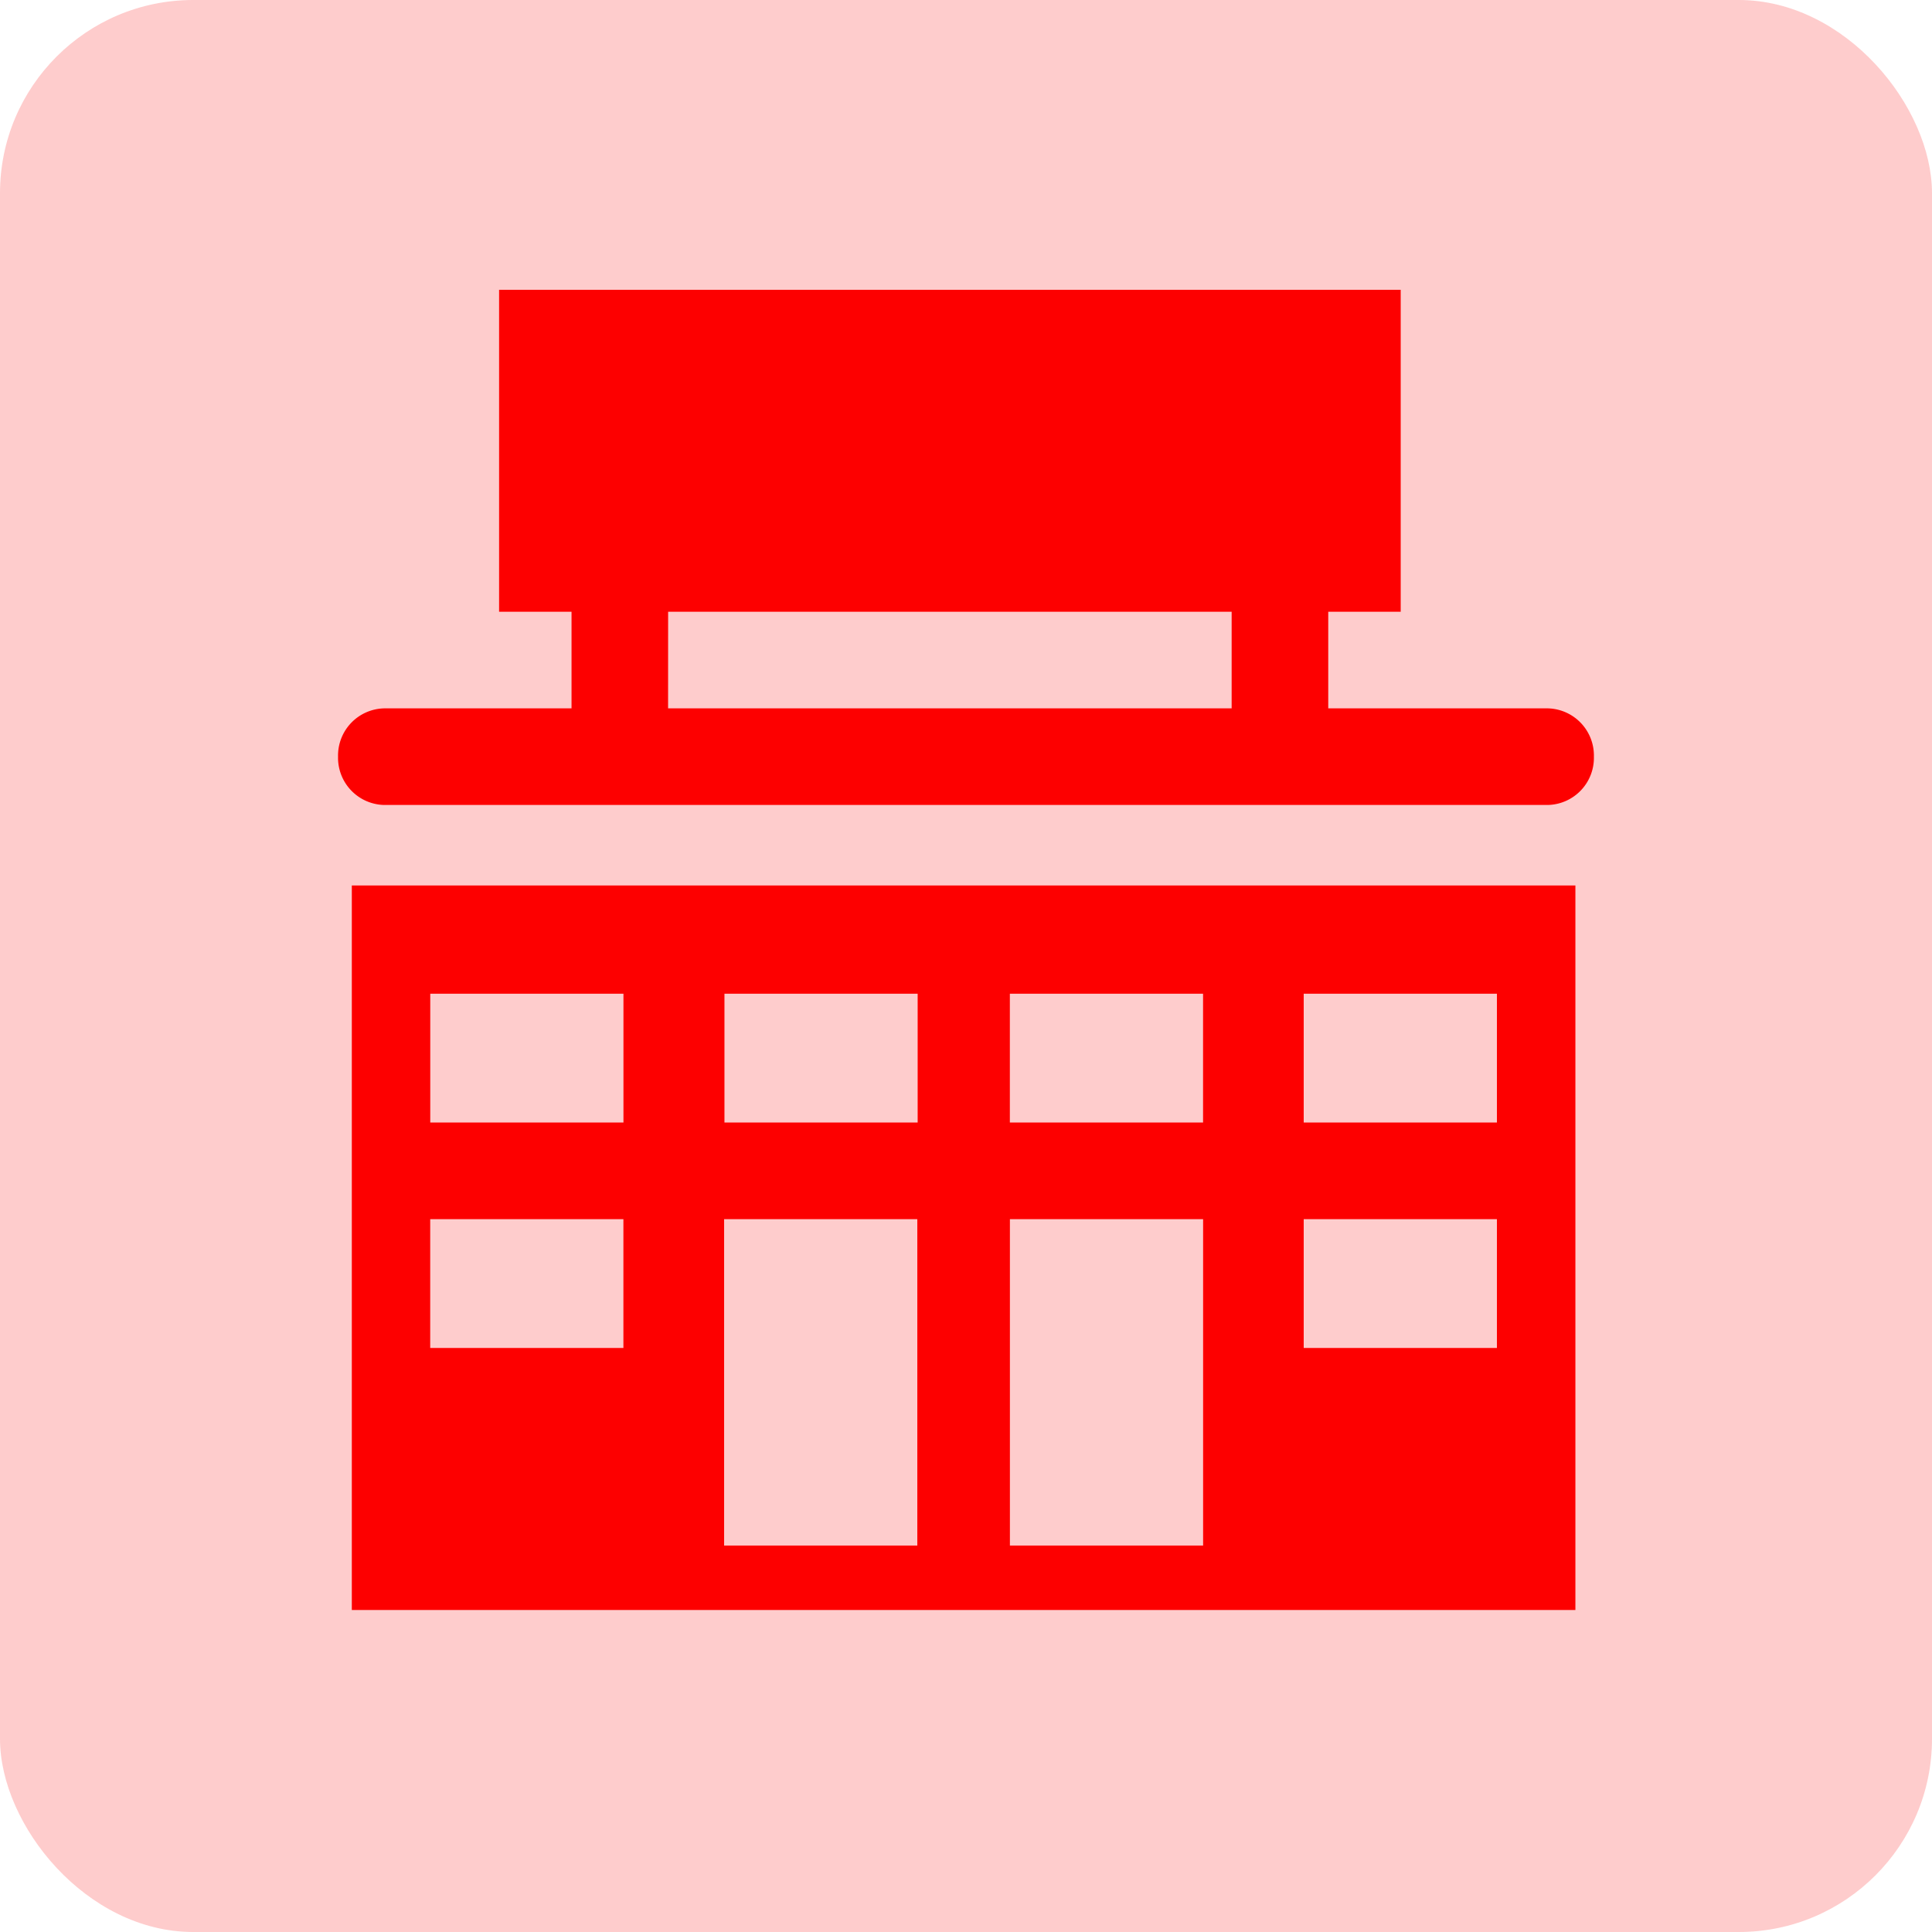 <svg xmlns="http://www.w3.org/2000/svg" width="40" height="40" viewBox="0 0 40 40">
  <g id="Commercial_Services" data-name="Commercial Services" transform="translate(-118 -135)">
    <rect id="Rectangle_1" data-name="Rectangle 1" width="40" height="40" rx="4" transform="translate(118 135)" fill="rgba(253,0,0,0.2)"/>
    <path id="Commercial-icon" d="M-157.716-1848.667v-15h25.333v15Zm13.625-1.334h4v-6.757h-4Zm-5.917,0h4v-6.757h-4Zm12-4.091h4v-2.666h-4Zm-18.085,0h4v-2.666h-4Zm18.085-4.667h4v-2.667h-4Zm-6.084,0h4v-2.667h-4Zm-5.909,0h4v-2.667h-4Zm-6.091,0h4v-2.667h-4Zm-.958-6.575a.977.977,0,0,1-.951-1,.977.977,0,0,1,.951-1h3.883v-2h-1.5V-1876H-136v6.666h-1.5v2h4.549a.977.977,0,0,1,.951,1,.976.976,0,0,1-.951,1Zm5.882-2H-139.5v-2h-11.667Z" transform="translate(283 2017)" fill="#fd0000" stroke="rgba(0,0,0,0)" stroke-miterlimit="10" stroke-width="1"/>
  </g>
</svg>

